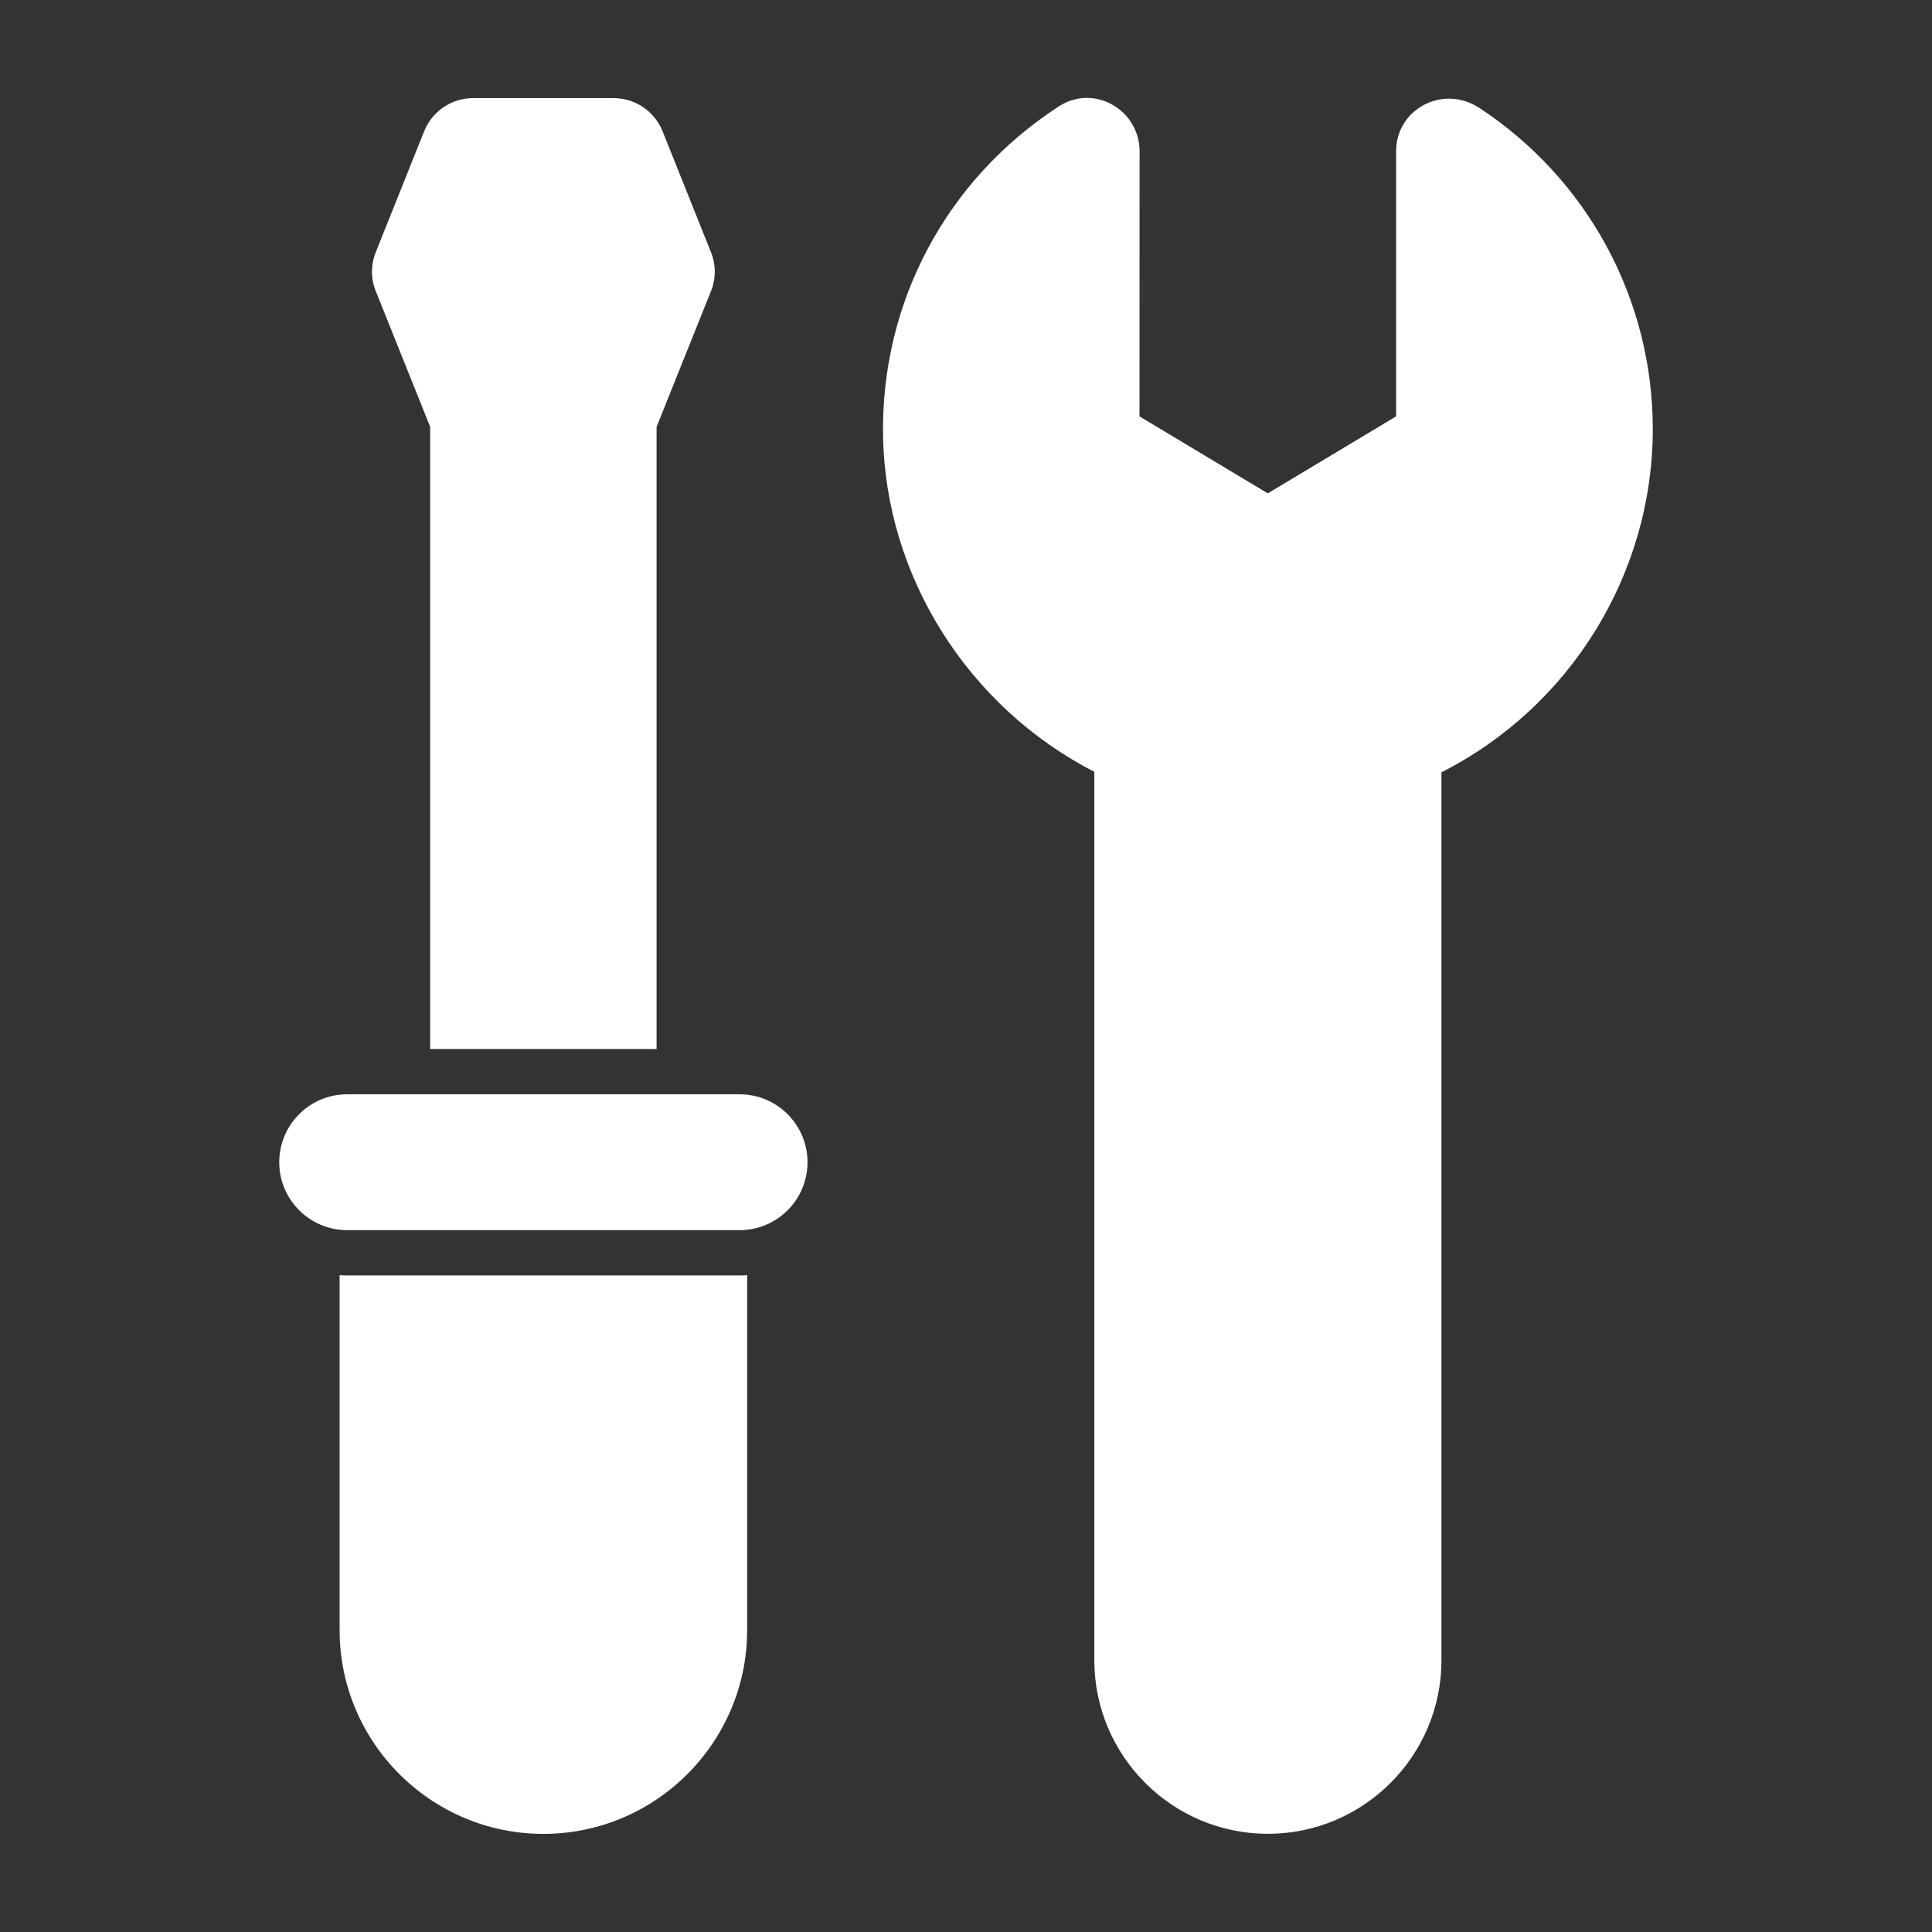 <?xml version="1.0" encoding="UTF-8"?>
<svg width="1200pt" height="1200pt" version="1.1" viewBox="0 0 1200 1200" xmlns="http://www.w3.org/2000/svg">
 <rect x="0" y="0" width="1200" height="1200" fill="#333333" stroke="none"/>
 <path d="m464.06 792v220.5c0 69.75-56.812 126.56-126.56 126.56s-126.56-56.812-126.56-126.56v-220.5c1.5 0.188 3 0.188 4.688 0.188h243.74c1.688 0 3.188 0 4.688-0.188zm-22.5-635.44-30-75c-5.062-12.562-17.062-20.625-30.562-20.625h-87c-13.5 0-25.5 8.062-30.562 20.625l-30 75c-3.188 7.875-3.188 16.5 0 24.375l33.75 84.188v386.44h140.63v-386.44l33.75-84.188c3.188-7.875 3.188-16.5 0-24.375zm17.812 523.13h-243.74c-23.297 0-42.188 18.891-42.188 42.188s18.891 42.188 42.188 42.188h243.74c23.297 0 42.188-18.891 42.188-42.188s-18.891-42.188-42.188-42.188zm459.05-612.89c-10.312-6.75-23.391-7.359-34.172-1.547-10.734 5.766-17.109 16.547-17.109 28.734v164.63l-79.688 47.812-79.688-47.812 0.047-164.81c0-12.047-6.609-23.156-17.25-28.969-10.547-5.766-22.781-5.297-32.719 1.125-69.984 45.281-110.86 121.87-109.36 204.98 1.594 87.234 52.781 168.1 131.21 208.45v551.81c0 59.438 48.375 107.81 107.81 107.81s107.81-48.375 107.81-107.81v-551.53c80.016-40.547 131.26-123.24 131.26-213.14 0-80.672-40.406-155.39-108.14-199.78z" fill="#fff"/>
</svg>
